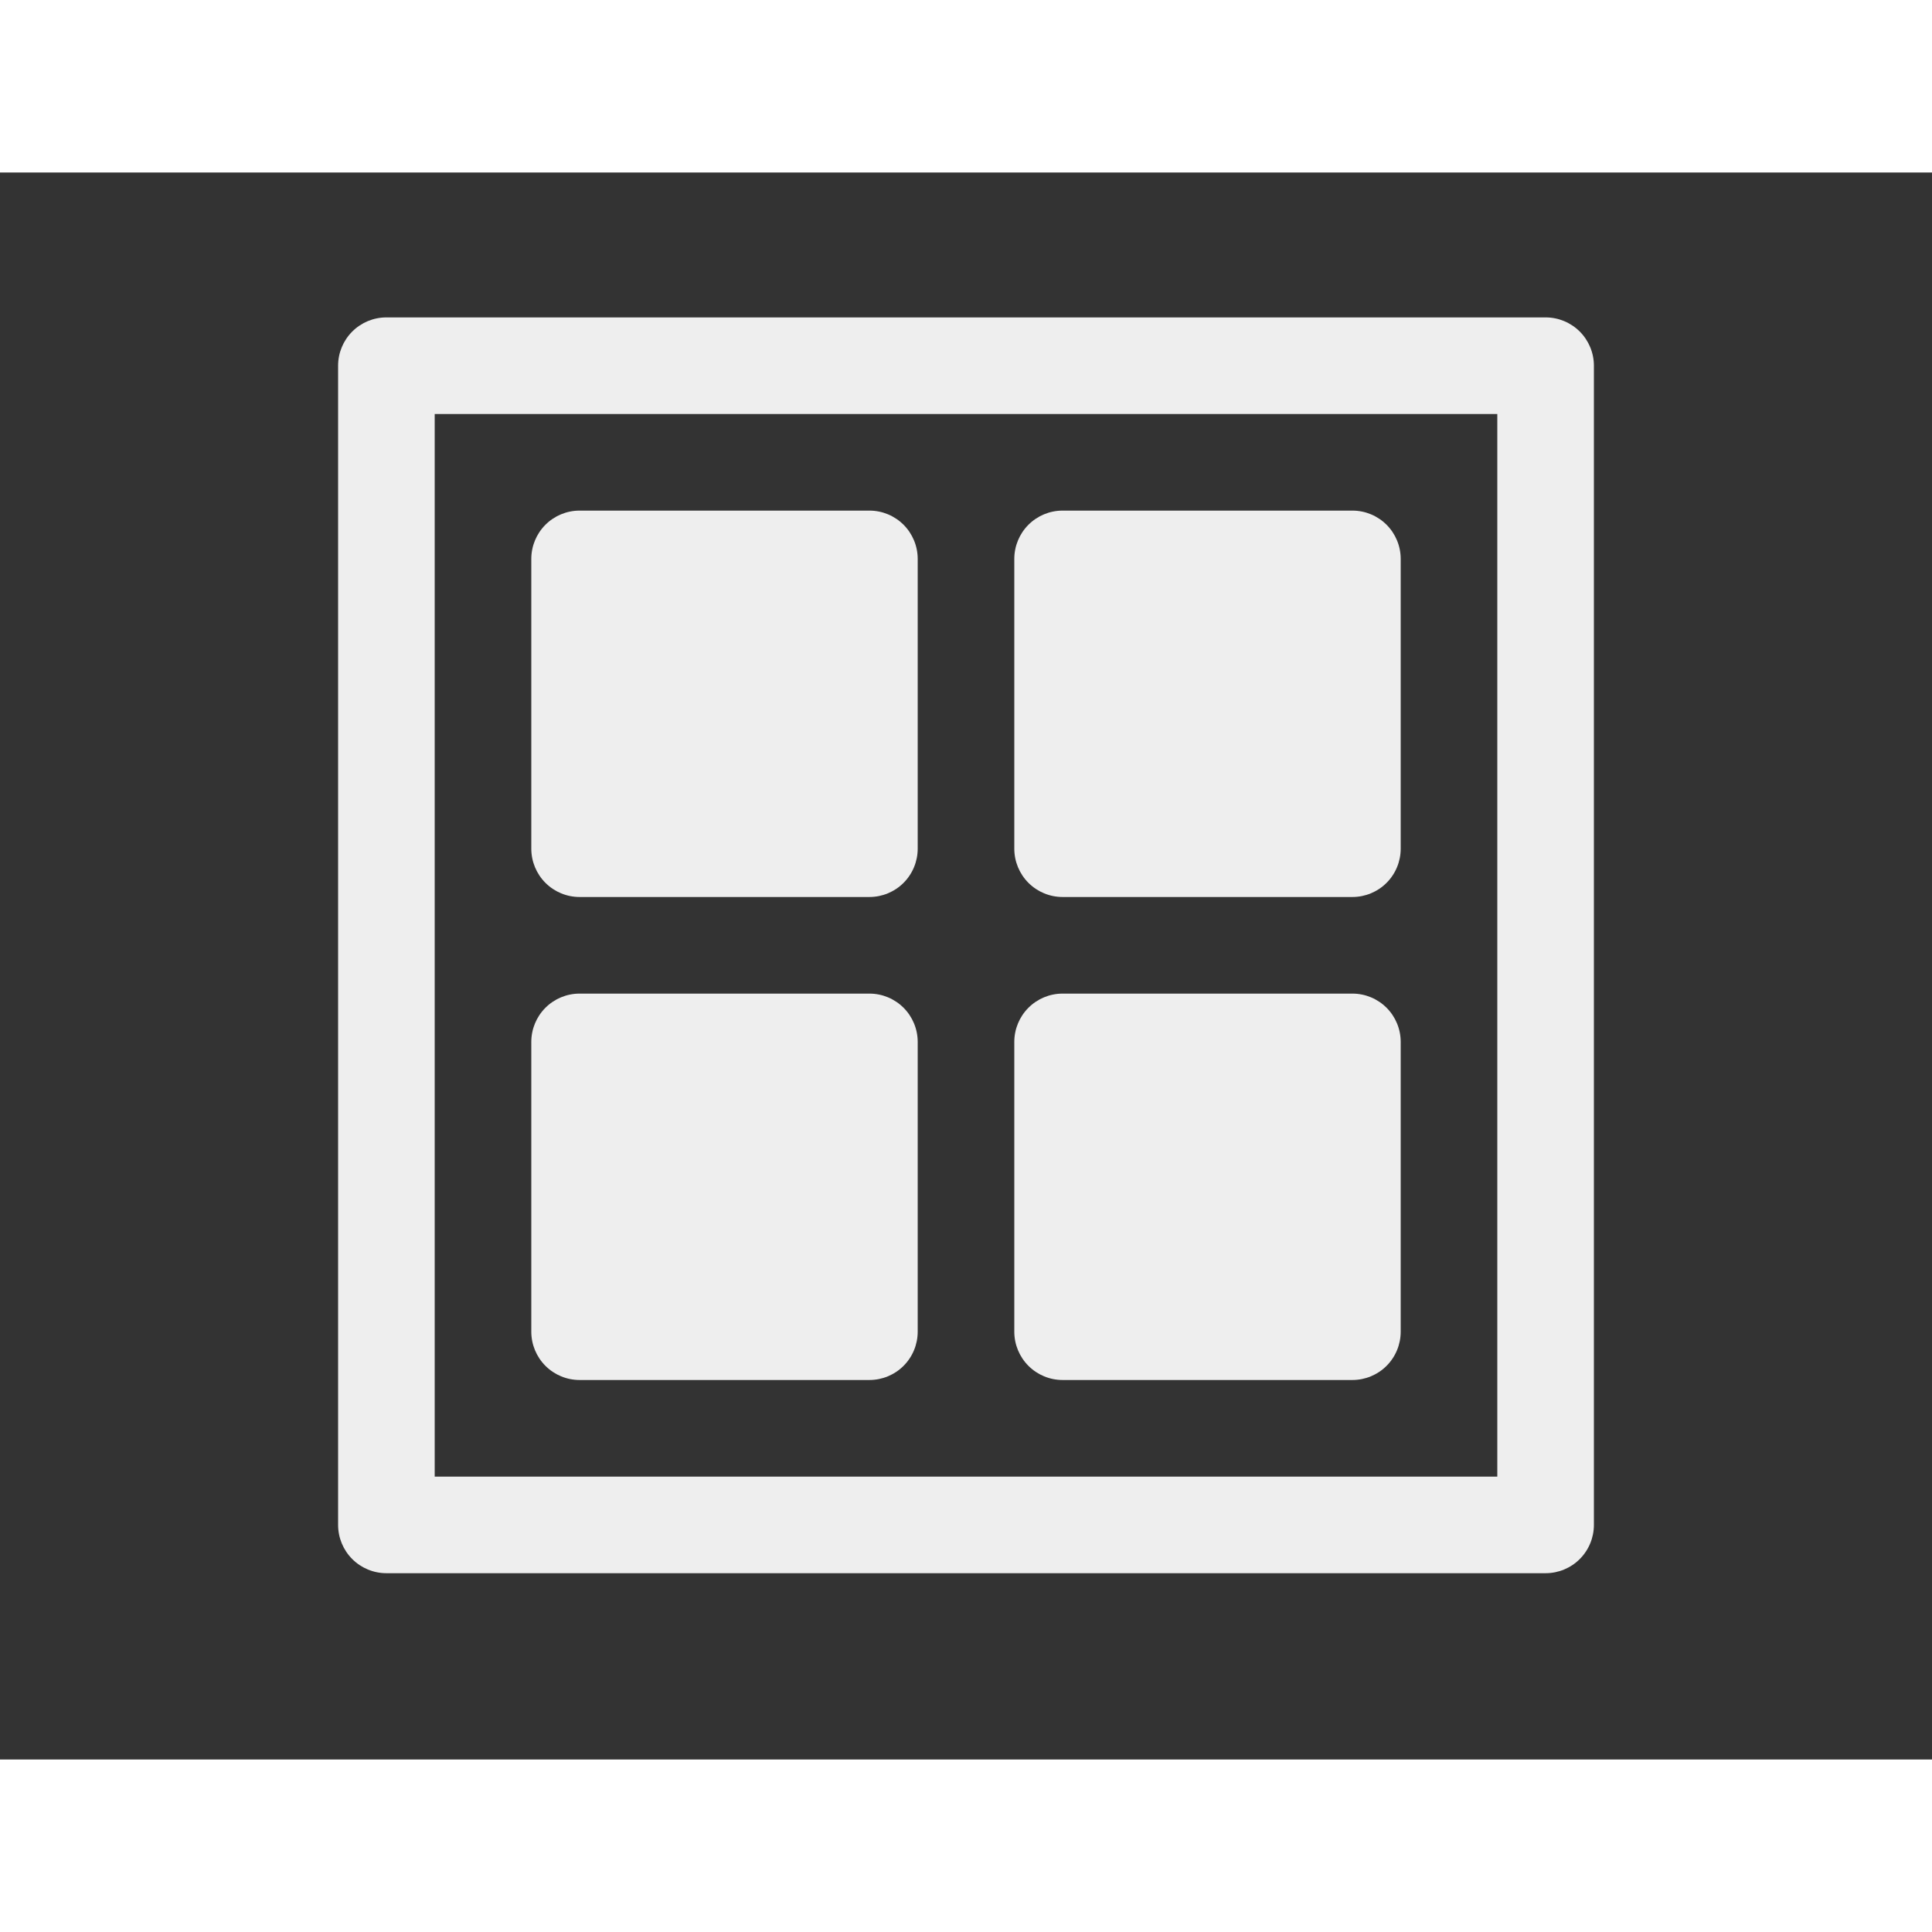 <svg width="700pt" height="700pt" version="1.1" viewBox="0 0 700 575" fill="#EEE" xmlns="http://www.w3.org/2000/svg">
 <rect x="0" y="0" width="700" height="575" fill="#333333" stroke="none"/>
 <g>
  <path d="m140 52.5c-4.641 0-9.094 1.844-12.375 5.125s-5.125 7.734-5.125 12.375v420c0 4.641 1.844 9.094 5.125 12.375s7.734 5.125 12.375 5.125h420c4.641 0 9.094-1.844 12.375-5.125s5.125-7.734 5.125-12.375v-420c0-4.641-1.844-9.094-5.125-12.375s-7.734-5.125-12.375-5.125zm17.5 35h385v385h-385z"/>
  <path d="m210 122.5c-4.641 0-9.094 1.844-12.375 5.125s-5.125 7.734-5.125 12.375v105c0 4.641 1.844 9.094 5.125 12.375s7.734 5.125 12.375 5.125h105c4.641 0 9.094-1.844 12.375-5.125s5.125-7.734 5.125-12.375v-105c0-4.641-1.844-9.094-5.125-12.375s-7.734-5.125-12.375-5.125z"/>
  <path d="m210 297.5c-4.641 0-9.094 1.844-12.375 5.125s-5.125 7.734-5.125 12.375v105c0 4.641 1.844 9.094 5.125 12.375s7.734 5.125 12.375 5.125h105c4.641 0 9.094-1.844 12.375-5.125s5.125-7.734 5.125-12.375v-105c0-4.641-1.844-9.094-5.125-12.375s-7.734-5.125-12.375-5.125z"/>
  <path d="m385 122.5c-4.641 0-9.094 1.844-12.375 5.125s-5.125 7.734-5.125 12.375v105c0 4.641 1.844 9.094 5.125 12.375s7.734 5.125 12.375 5.125h105c4.641 0 9.094-1.844 12.375-5.125s5.125-7.734 5.125-12.375v-105c0-4.641-1.844-9.094-5.125-12.375s-7.734-5.125-12.375-5.125z"/>
  <path d="m385 297.5c-4.641 0-9.094 1.844-12.375 5.125s-5.125 7.734-5.125 12.375v105c0 4.641 1.844 9.094 5.125 12.375s7.734 5.125 12.375 5.125h105c4.641 0 9.094-1.844 12.375-5.125s5.125-7.734 5.125-12.375v-105c0-4.641-1.844-9.094-5.125-12.375s-7.734-5.125-12.375-5.125z"/>
 </g>
</svg>

